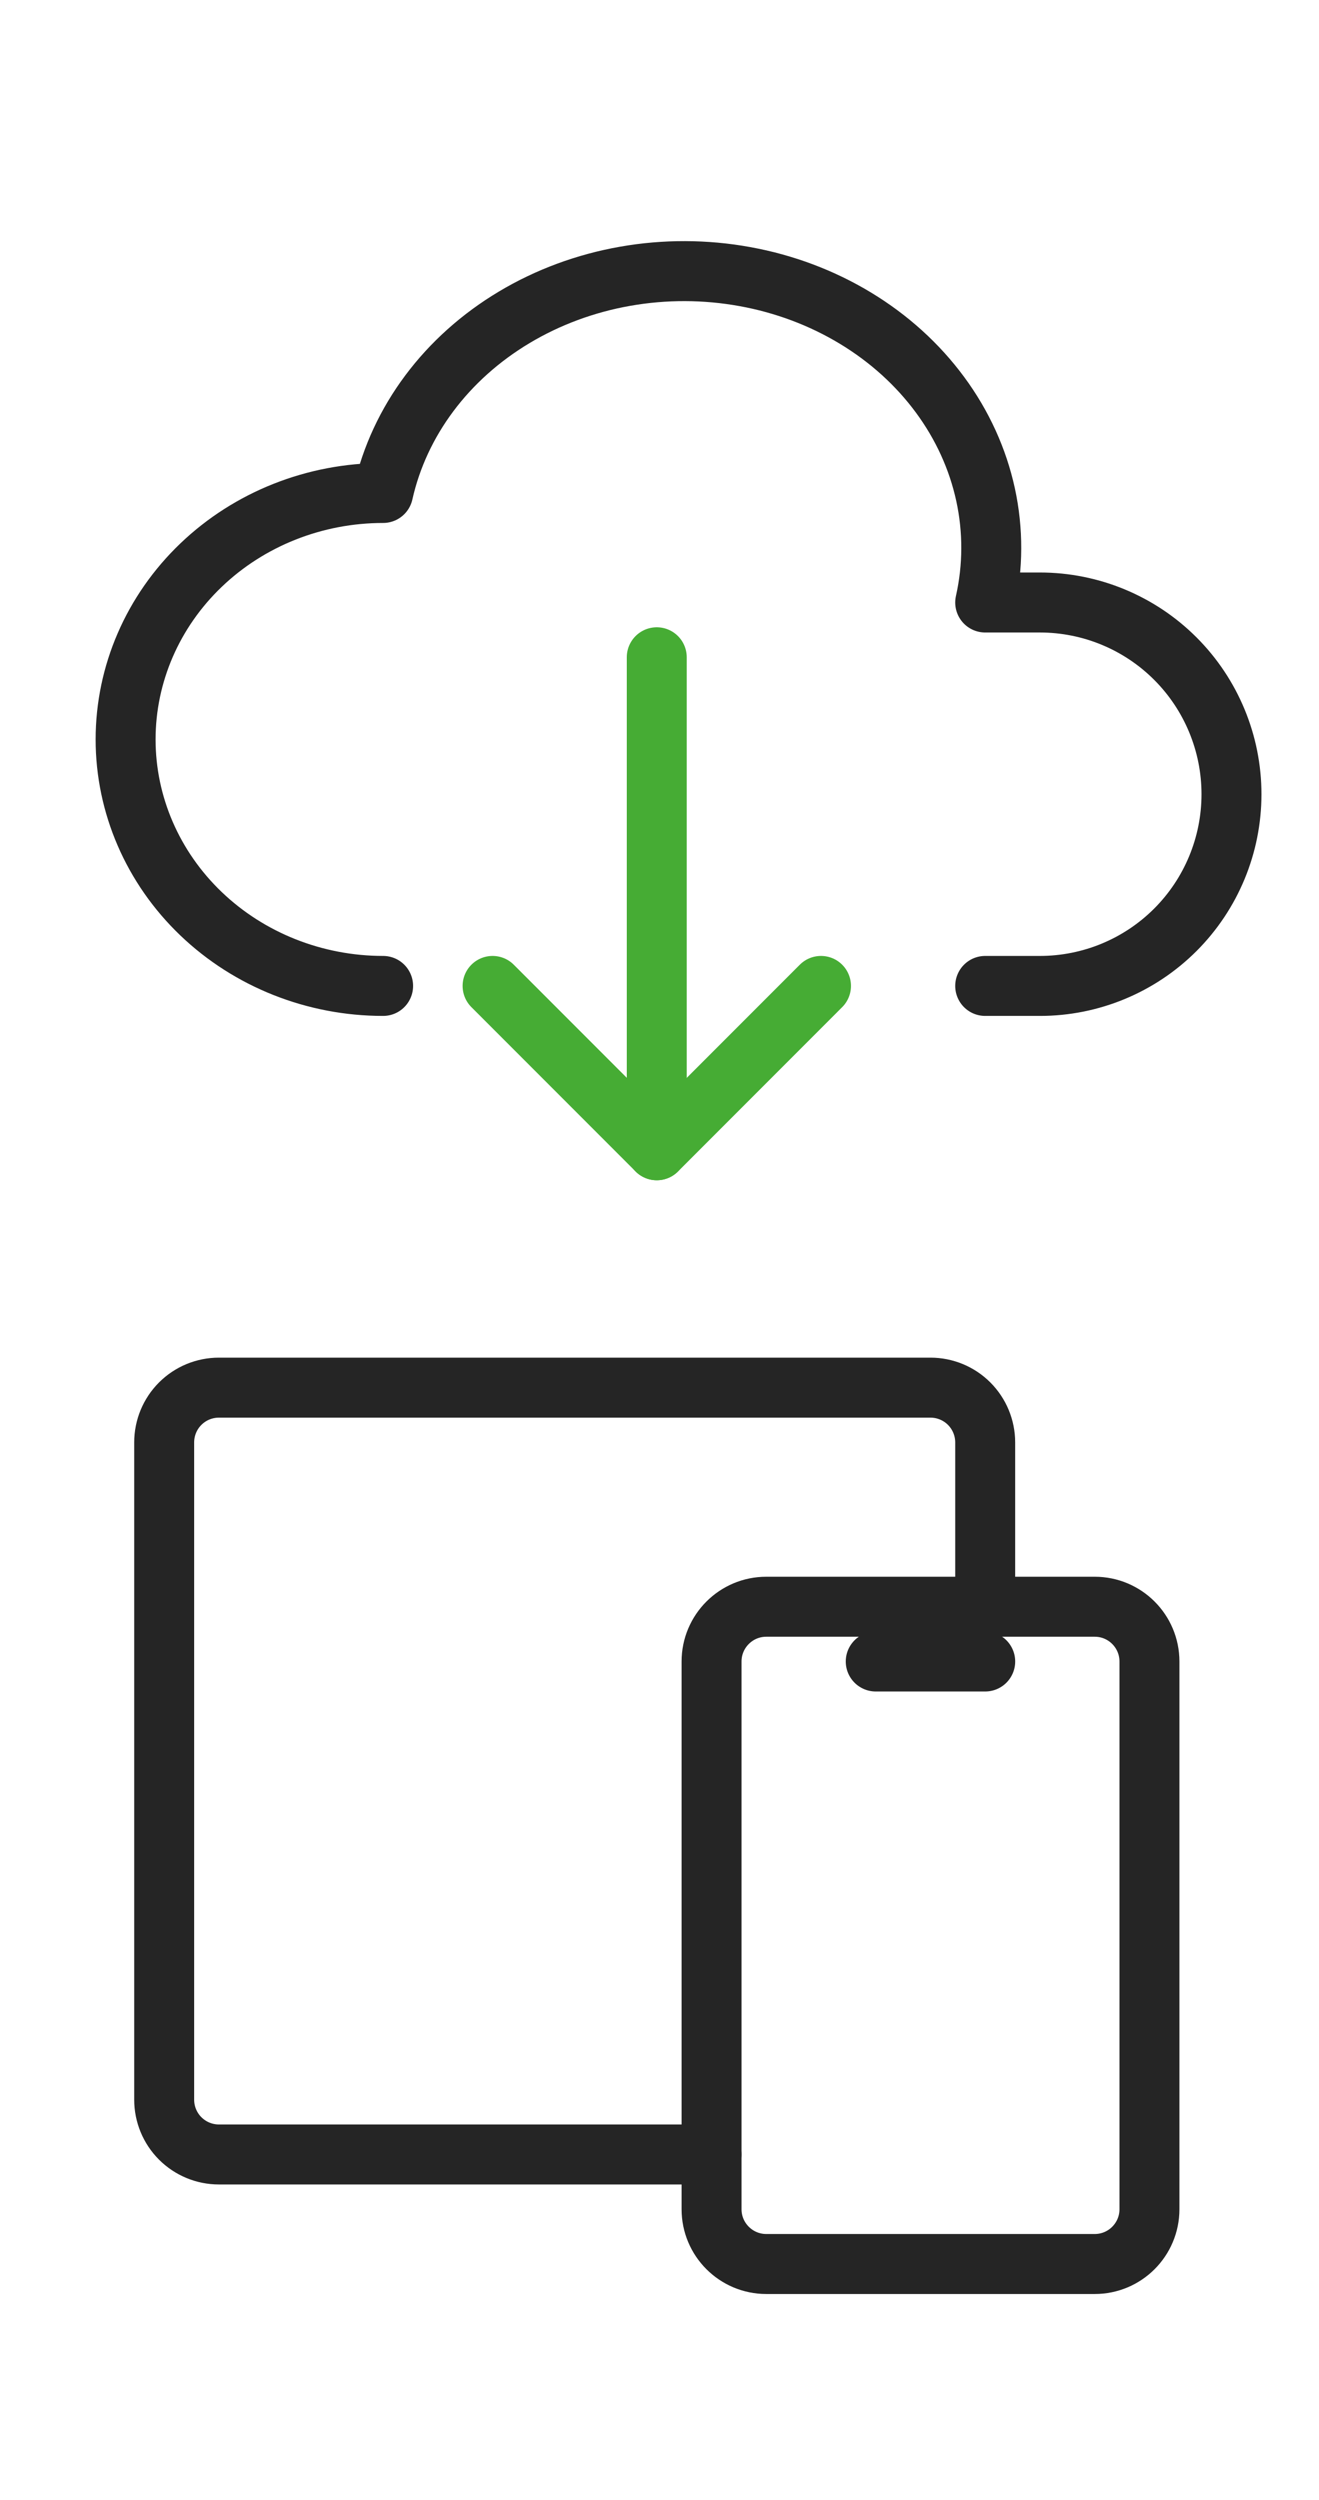 <svg width="66" height="125" viewBox="0 0 66 125" fill="none" xmlns="http://www.w3.org/2000/svg">
<path d="M19.17 49.298C15.753 49.298 12.475 47.999 10.059 45.688C7.643 43.377 6.285 40.242 6.285 36.973C6.285 33.705 7.643 30.57 10.059 28.259C12.475 25.947 15.753 24.649 19.17 24.649C19.977 21.053 22.338 17.893 25.734 15.865C27.415 14.86 29.3 14.163 31.28 13.814C33.261 13.465 35.298 13.471 37.276 13.831C39.255 14.19 41.135 14.897 42.809 15.911C44.484 16.924 45.92 18.225 47.036 19.738C48.153 21.251 48.927 22.947 49.315 24.73C49.702 26.512 49.696 28.346 49.297 30.126H52.035C54.578 30.126 57.016 31.136 58.814 32.934C60.611 34.732 61.621 37.17 61.621 39.712C61.621 42.254 60.611 44.693 58.814 46.49C57.016 48.288 54.578 49.298 52.035 49.298H49.297" stroke="#252525" stroke-width="3" stroke-linecap="round" stroke-linejoin="round"/>
<path d="M24.648 49.298L32.865 57.515L41.081 49.298" stroke="#46AC34" stroke-width="3" stroke-linecap="round" stroke-linejoin="round"/>
<path d="M32.863 32.865V57.514" stroke="#46AC34" stroke-width="3" stroke-linecap="round" stroke-linejoin="round"/>
<path d="M54.777 80.339H38.344C36.832 80.339 35.605 81.565 35.605 83.078V110.466C35.605 111.978 36.832 113.204 38.344 113.204H54.777C56.29 113.204 57.516 111.978 57.516 110.466V83.078C57.516 81.565 56.29 80.339 54.777 80.339Z" stroke="#252525" stroke-width="3" stroke-linecap="round" stroke-linejoin="round"/>
<path d="M49.297 80.339V72.123C49.297 71.396 49.008 70.7 48.495 70.186C47.981 69.672 47.284 69.384 46.558 69.384H10.954C10.227 69.384 9.531 69.672 9.017 70.186C8.503 70.7 8.215 71.396 8.215 72.123V104.988C8.215 105.714 8.503 106.411 9.017 106.925C9.531 107.438 10.227 107.727 10.954 107.727H35.603" stroke="#252525" stroke-width="3" stroke-linecap="round" stroke-linejoin="round"/>
<path d="M43.82 83.077H49.298" stroke="#252525" stroke-width="3" stroke-linecap="round" stroke-linejoin="round"/>
</svg>
